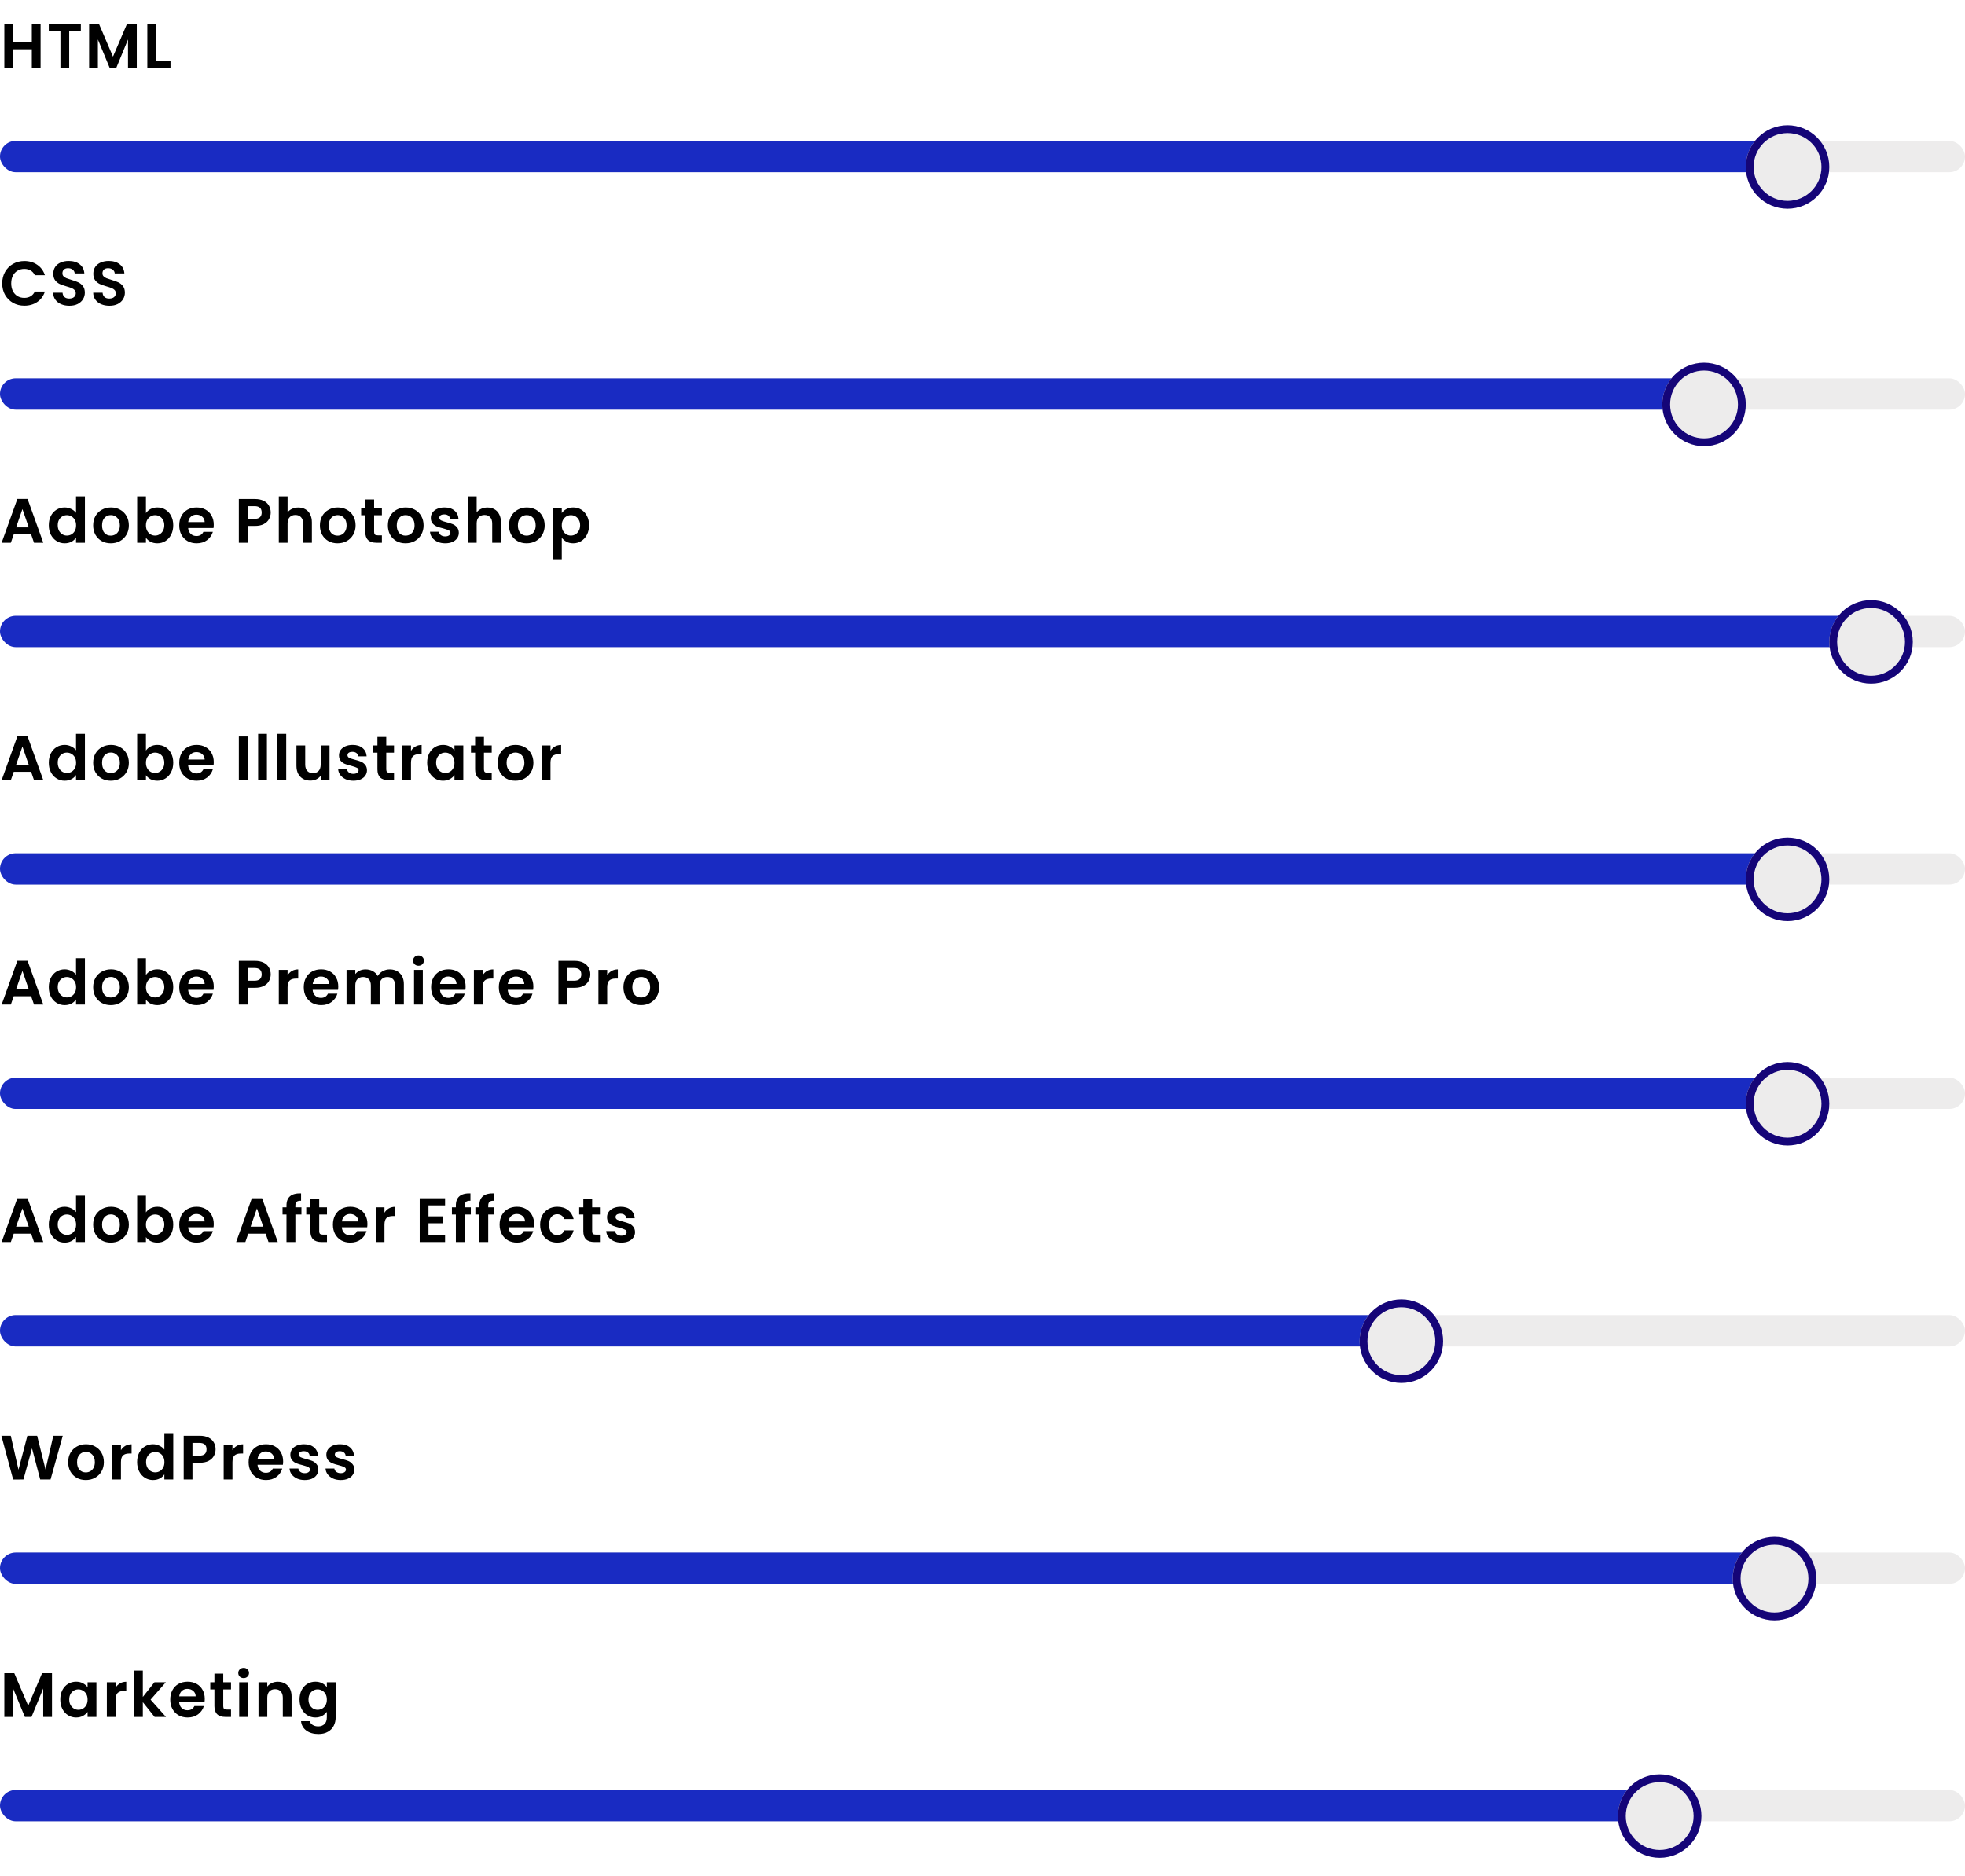 <svg width="753" height="719" viewBox="0 0 753 719" fill="none" xmlns="http://www.w3.org/2000/svg">
<path d="M15.552 9.248V26H12.192V18.872H5.016V26H1.656V9.248H5.016V16.136H12.192V9.248H15.552ZM30.979 9.248V11.96H26.515V26H23.155V11.96H18.691V9.248H30.979ZM52.415 9.248V26H49.055V15.104L44.567 26H42.023L37.511 15.104V26H34.151V9.248H37.967L43.295 21.704L48.623 9.248H52.415ZM59.817 23.336H65.337V26H56.457V9.248H59.817V23.336Z" fill="black"/>
<rect y="54" width="753" height="12" rx="6" fill="#EDECEC"/>
<rect y="54" width="687" height="12" rx="6" fill="#192BC2"/>
<g filter="url(#filter0_d_125_123)">
<circle cx="685" cy="60" r="16" fill="#EDECEC"/>
<circle cx="685" cy="60" r="14.5" stroke="#150578" stroke-width="3"/>
</g>
<path d="M0.84 108.6C0.84 106.952 1.208 105.48 1.944 104.184C2.696 102.872 3.712 101.856 4.992 101.136C6.288 100.4 7.736 100.032 9.336 100.032C11.208 100.032 12.848 100.512 14.256 101.472C15.664 102.432 16.648 103.76 17.208 105.456H13.344C12.96 104.656 12.416 104.056 11.712 103.656C11.024 103.256 10.224 103.056 9.312 103.056C8.336 103.056 7.464 103.288 6.696 103.752C5.944 104.2 5.352 104.84 4.92 105.672C4.504 106.504 4.296 107.48 4.296 108.6C4.296 109.704 4.504 110.68 4.92 111.528C5.352 112.36 5.944 113.008 6.696 113.472C7.464 113.92 8.336 114.144 9.312 114.144C10.224 114.144 11.024 113.944 11.712 113.544C12.416 113.128 12.96 112.52 13.344 111.72H17.208C16.648 113.432 15.664 114.768 14.256 115.728C12.864 116.672 11.224 117.144 9.336 117.144C7.736 117.144 6.288 116.784 4.992 116.064C3.712 115.328 2.696 114.312 1.944 113.016C1.208 111.72 0.84 110.248 0.84 108.6ZM26.582 117.168C25.414 117.168 24.358 116.968 23.414 116.568C22.486 116.168 21.75 115.592 21.206 114.84C20.662 114.088 20.382 113.2 20.366 112.176H23.966C24.014 112.864 24.254 113.408 24.686 113.808C25.134 114.208 25.742 114.408 26.51 114.408C27.294 114.408 27.91 114.224 28.358 113.856C28.806 113.472 29.03 112.976 29.03 112.368C29.03 111.872 28.878 111.464 28.574 111.144C28.27 110.824 27.886 110.576 27.422 110.4C26.974 110.208 26.35 110 25.55 109.776C24.462 109.456 23.574 109.144 22.886 108.84C22.214 108.52 21.63 108.048 21.134 107.424C20.654 106.784 20.414 105.936 20.414 104.88C20.414 103.888 20.662 103.024 21.158 102.288C21.654 101.552 22.35 100.992 23.246 100.608C24.142 100.208 25.166 100.008 26.318 100.008C28.046 100.008 29.446 100.432 30.518 101.28C31.606 102.112 32.206 103.28 32.318 104.784H28.622C28.59 104.208 28.342 103.736 27.878 103.368C27.43 102.984 26.83 102.792 26.078 102.792C25.422 102.792 24.894 102.96 24.494 103.296C24.11 103.632 23.918 104.12 23.918 104.76C23.918 105.208 24.062 105.584 24.35 105.888C24.654 106.176 25.022 106.416 25.454 106.608C25.902 106.784 26.526 106.992 27.326 107.232C28.414 107.552 29.302 107.872 29.99 108.192C30.678 108.512 31.27 108.992 31.766 109.632C32.262 110.272 32.51 111.112 32.51 112.152C32.51 113.048 32.278 113.88 31.814 114.648C31.35 115.416 30.67 116.032 29.774 116.496C28.878 116.944 27.814 117.168 26.582 117.168ZM41.927 117.168C40.759 117.168 39.703 116.968 38.759 116.568C37.831 116.168 37.095 115.592 36.551 114.84C36.007 114.088 35.727 113.2 35.711 112.176H39.311C39.359 112.864 39.599 113.408 40.031 113.808C40.479 114.208 41.087 114.408 41.855 114.408C42.639 114.408 43.255 114.224 43.703 113.856C44.151 113.472 44.375 112.976 44.375 112.368C44.375 111.872 44.223 111.464 43.919 111.144C43.615 110.824 43.231 110.576 42.767 110.4C42.319 110.208 41.695 110 40.895 109.776C39.807 109.456 38.919 109.144 38.231 108.84C37.559 108.52 36.975 108.048 36.479 107.424C35.999 106.784 35.759 105.936 35.759 104.88C35.759 103.888 36.007 103.024 36.503 102.288C36.999 101.552 37.695 100.992 38.591 100.608C39.487 100.208 40.511 100.008 41.663 100.008C43.391 100.008 44.791 100.432 45.863 101.28C46.951 102.112 47.551 103.28 47.663 104.784H43.967C43.935 104.208 43.687 103.736 43.223 103.368C42.775 102.984 42.175 102.792 41.423 102.792C40.767 102.792 40.239 102.96 39.839 103.296C39.455 103.632 39.263 104.12 39.263 104.76C39.263 105.208 39.407 105.584 39.695 105.888C39.999 106.176 40.367 106.416 40.799 106.608C41.247 106.784 41.871 106.992 42.671 107.232C43.759 107.552 44.647 107.872 45.335 108.192C46.023 108.512 46.615 108.992 47.111 109.632C47.607 110.272 47.855 111.112 47.855 112.152C47.855 113.048 47.623 113.88 47.159 114.648C46.695 115.416 46.015 116.032 45.119 116.496C44.223 116.944 43.159 117.168 41.927 117.168Z" fill="black"/>
<rect y="145" width="753" height="12" rx="6" fill="#EDECEC"/>
<rect y="145" width="657" height="12" rx="6" fill="#192BC2"/>
<g filter="url(#filter1_d_125_123)">
<circle cx="653" cy="151" r="16" fill="#EDECEC"/>
<circle cx="653" cy="151" r="14.5" stroke="#150578" stroke-width="3"/>
</g>
<path d="M11.928 204.808H5.256L4.152 208H0.624L6.648 191.224H10.56L16.584 208H13.032L11.928 204.808ZM11.016 202.12L8.592 195.112L6.168 202.12H11.016ZM18.692 201.304C18.692 199.96 18.956 198.768 19.484 197.728C20.028 196.688 20.764 195.888 21.692 195.328C22.62 194.768 23.652 194.488 24.788 194.488C25.652 194.488 26.476 194.68 27.26 195.064C28.044 195.432 28.668 195.928 29.132 196.552V190.24H32.54V208H29.132V206.032C28.716 206.688 28.132 207.216 27.38 207.616C26.628 208.016 25.756 208.216 24.764 208.216C23.644 208.216 22.62 207.928 21.692 207.352C20.764 206.776 20.028 205.968 19.484 204.928C18.956 203.872 18.692 202.664 18.692 201.304ZM29.156 201.352C29.156 200.536 28.996 199.84 28.676 199.264C28.356 198.672 27.924 198.224 27.38 197.92C26.836 197.6 26.252 197.44 25.628 197.44C25.004 197.44 24.428 197.592 23.9 197.896C23.372 198.2 22.94 198.648 22.604 199.24C22.284 199.816 22.124 200.504 22.124 201.304C22.124 202.104 22.284 202.808 22.604 203.416C22.94 204.008 23.372 204.464 23.9 204.784C24.444 205.104 25.02 205.264 25.628 205.264C26.252 205.264 26.836 205.112 27.38 204.808C27.924 204.488 28.356 204.04 28.676 203.464C28.996 202.872 29.156 202.168 29.156 201.352ZM42.445 208.216C41.165 208.216 40.013 207.936 38.989 207.376C37.965 206.8 37.157 205.992 36.565 204.952C35.989 203.912 35.701 202.712 35.701 201.352C35.701 199.992 35.997 198.792 36.589 197.752C37.197 196.712 38.021 195.912 39.061 195.352C40.101 194.776 41.261 194.488 42.541 194.488C43.821 194.488 44.981 194.776 46.021 195.352C47.061 195.912 47.877 196.712 48.469 197.752C49.077 198.792 49.381 199.992 49.381 201.352C49.381 202.712 49.069 203.912 48.445 204.952C47.837 205.992 47.005 206.8 45.949 207.376C44.909 207.936 43.741 208.216 42.445 208.216ZM42.445 205.288C43.053 205.288 43.621 205.144 44.149 204.856C44.693 204.552 45.125 204.104 45.445 203.512C45.765 202.92 45.925 202.2 45.925 201.352C45.925 200.088 45.589 199.12 44.917 198.448C44.261 197.76 43.453 197.416 42.493 197.416C41.533 197.416 40.725 197.76 40.069 198.448C39.429 199.12 39.109 200.088 39.109 201.352C39.109 202.616 39.421 203.592 40.045 204.28C40.685 204.952 41.485 205.288 42.445 205.288ZM55.926 196.648C56.358 196.008 56.95 195.488 57.702 195.088C58.47 194.688 59.342 194.488 60.318 194.488C61.454 194.488 62.478 194.768 63.39 195.328C64.318 195.888 65.046 196.688 65.574 197.728C66.118 198.752 66.39 199.944 66.39 201.304C66.39 202.664 66.118 203.872 65.574 204.928C65.046 205.968 64.318 206.776 63.39 207.352C62.478 207.928 61.454 208.216 60.318 208.216C59.326 208.216 58.454 208.024 57.702 207.64C56.966 207.24 56.374 206.728 55.926 206.104V208H52.566V190.24H55.926V196.648ZM62.958 201.304C62.958 200.504 62.79 199.816 62.454 199.24C62.134 198.648 61.702 198.2 61.158 197.896C60.63 197.592 60.054 197.44 59.43 197.44C58.822 197.44 58.246 197.6 57.702 197.92C57.174 198.224 56.742 198.672 56.406 199.264C56.086 199.856 55.926 200.552 55.926 201.352C55.926 202.152 56.086 202.848 56.406 203.44C56.742 204.032 57.174 204.488 57.702 204.808C58.246 205.112 58.822 205.264 59.43 205.264C60.054 205.264 60.63 205.104 61.158 204.784C61.702 204.464 62.134 204.008 62.454 203.416C62.79 202.824 62.958 202.12 62.958 201.304ZM81.912 201.064C81.912 201.544 81.88 201.976 81.816 202.36H72.096C72.176 203.32 72.512 204.072 73.104 204.616C73.696 205.16 74.424 205.432 75.288 205.432C76.536 205.432 77.424 204.896 77.952 203.824H81.576C81.192 205.104 80.456 206.16 79.368 206.992C78.28 207.808 76.944 208.216 75.36 208.216C74.08 208.216 72.928 207.936 71.904 207.376C70.896 206.8 70.104 205.992 69.528 204.952C68.968 203.912 68.688 202.712 68.688 201.352C68.688 199.976 68.968 198.768 69.528 197.728C70.088 196.688 70.872 195.888 71.88 195.328C72.888 194.768 74.048 194.488 75.36 194.488C76.624 194.488 77.752 194.76 78.744 195.304C79.752 195.848 80.528 196.624 81.072 197.632C81.632 198.624 81.912 199.768 81.912 201.064ZM78.432 200.104C78.416 199.24 78.104 198.552 77.496 198.04C76.888 197.512 76.144 197.248 75.264 197.248C74.432 197.248 73.728 197.504 73.152 198.016C72.592 198.512 72.248 199.208 72.12 200.104H78.432ZM103.739 196.432C103.739 197.328 103.523 198.168 103.091 198.952C102.675 199.736 102.011 200.368 101.099 200.848C100.203 201.328 99.067 201.568 97.691 201.568H94.883V208H91.523V191.248H97.691C98.987 191.248 100.091 191.472 101.003 191.92C101.915 192.368 102.595 192.984 103.043 193.768C103.507 194.552 103.739 195.44 103.739 196.432ZM97.547 198.856C98.475 198.856 99.163 198.648 99.611 198.232C100.059 197.8 100.283 197.2 100.283 196.432C100.283 194.8 99.371 193.984 97.547 193.984H94.883V198.856H97.547ZM114.332 194.512C115.34 194.512 116.236 194.736 117.02 195.184C117.804 195.616 118.412 196.264 118.844 197.128C119.292 197.976 119.516 199 119.516 200.2V208H116.156V200.656C116.156 199.6 115.892 198.792 115.364 198.232C114.836 197.656 114.116 197.368 113.204 197.368C112.276 197.368 111.54 197.656 110.996 198.232C110.468 198.792 110.204 199.6 110.204 200.656V208H106.844V190.24H110.204V196.36C110.636 195.784 111.212 195.336 111.932 195.016C112.652 194.68 113.452 194.512 114.332 194.512ZM129.336 208.216C128.056 208.216 126.904 207.936 125.88 207.376C124.856 206.8 124.048 205.992 123.456 204.952C122.88 203.912 122.592 202.712 122.592 201.352C122.592 199.992 122.888 198.792 123.48 197.752C124.088 196.712 124.912 195.912 125.952 195.352C126.992 194.776 128.152 194.488 129.432 194.488C130.712 194.488 131.872 194.776 132.912 195.352C133.952 195.912 134.768 196.712 135.36 197.752C135.968 198.792 136.272 199.992 136.272 201.352C136.272 202.712 135.96 203.912 135.336 204.952C134.728 205.992 133.896 206.8 132.84 207.376C131.8 207.936 130.632 208.216 129.336 208.216ZM129.336 205.288C129.944 205.288 130.512 205.144 131.04 204.856C131.584 204.552 132.016 204.104 132.336 203.512C132.656 202.92 132.816 202.2 132.816 201.352C132.816 200.088 132.48 199.12 131.808 198.448C131.152 197.76 130.344 197.416 129.384 197.416C128.424 197.416 127.616 197.76 126.96 198.448C126.32 199.12 126 200.088 126 201.352C126 202.616 126.312 203.592 126.936 204.28C127.576 204.952 128.376 205.288 129.336 205.288ZM143.368 197.464V203.896C143.368 204.344 143.472 204.672 143.68 204.88C143.904 205.072 144.272 205.168 144.784 205.168H146.344V208H144.232C141.4 208 139.984 206.624 139.984 203.872V197.464H138.4V194.704H139.984V191.416H143.368V194.704H146.344V197.464H143.368ZM155.385 208.216C154.105 208.216 152.953 207.936 151.929 207.376C150.905 206.8 150.097 205.992 149.505 204.952C148.929 203.912 148.641 202.712 148.641 201.352C148.641 199.992 148.937 198.792 149.529 197.752C150.137 196.712 150.961 195.912 152.001 195.352C153.041 194.776 154.201 194.488 155.481 194.488C156.761 194.488 157.921 194.776 158.961 195.352C160.001 195.912 160.817 196.712 161.409 197.752C162.017 198.792 162.321 199.992 162.321 201.352C162.321 202.712 162.009 203.912 161.385 204.952C160.777 205.992 159.945 206.8 158.889 207.376C157.849 207.936 156.681 208.216 155.385 208.216ZM155.385 205.288C155.993 205.288 156.561 205.144 157.089 204.856C157.633 204.552 158.065 204.104 158.385 203.512C158.705 202.92 158.865 202.2 158.865 201.352C158.865 200.088 158.529 199.12 157.857 198.448C157.201 197.76 156.393 197.416 155.433 197.416C154.473 197.416 153.665 197.76 153.009 198.448C152.369 199.12 152.049 200.088 152.049 201.352C152.049 202.616 152.361 203.592 152.985 204.28C153.625 204.952 154.425 205.288 155.385 205.288ZM170.594 208.216C169.506 208.216 168.53 208.024 167.666 207.64C166.802 207.24 166.114 206.704 165.602 206.032C165.106 205.36 164.834 204.616 164.786 203.8H168.17C168.234 204.312 168.482 204.736 168.914 205.072C169.362 205.408 169.914 205.576 170.57 205.576C171.21 205.576 171.706 205.448 172.058 205.192C172.426 204.936 172.61 204.608 172.61 204.208C172.61 203.776 172.386 203.456 171.938 203.248C171.506 203.024 170.81 202.784 169.85 202.528C168.858 202.288 168.042 202.04 167.402 201.784C166.778 201.528 166.234 201.136 165.77 200.608C165.322 200.08 165.098 199.368 165.098 198.472C165.098 197.736 165.306 197.064 165.722 196.456C166.154 195.848 166.762 195.368 167.546 195.016C168.346 194.664 169.282 194.488 170.354 194.488C171.938 194.488 173.202 194.888 174.146 195.688C175.09 196.472 175.61 197.536 175.706 198.88H172.49C172.442 198.352 172.218 197.936 171.818 197.632C171.434 197.312 170.914 197.152 170.258 197.152C169.65 197.152 169.178 197.264 168.842 197.488C168.522 197.712 168.362 198.024 168.362 198.424C168.362 198.872 168.586 199.216 169.034 199.456C169.482 199.68 170.178 199.912 171.122 200.152C172.082 200.392 172.874 200.64 173.498 200.896C174.122 201.152 174.658 201.552 175.106 202.096C175.57 202.624 175.81 203.328 175.826 204.208C175.826 204.976 175.61 205.664 175.178 206.272C174.762 206.88 174.154 207.36 173.354 207.712C172.57 208.048 171.65 208.216 170.594 208.216ZM186.792 194.512C187.8 194.512 188.696 194.736 189.48 195.184C190.264 195.616 190.872 196.264 191.304 197.128C191.752 197.976 191.976 199 191.976 200.2V208H188.616V200.656C188.616 199.6 188.352 198.792 187.824 198.232C187.296 197.656 186.576 197.368 185.664 197.368C184.736 197.368 184 197.656 183.456 198.232C182.928 198.792 182.664 199.6 182.664 200.656V208H179.304V190.24H182.664V196.36C183.096 195.784 183.672 195.336 184.392 195.016C185.112 194.68 185.912 194.512 186.792 194.512ZM201.795 208.216C200.515 208.216 199.363 207.936 198.339 207.376C197.315 206.8 196.507 205.992 195.915 204.952C195.339 203.912 195.051 202.712 195.051 201.352C195.051 199.992 195.347 198.792 195.939 197.752C196.547 196.712 197.371 195.912 198.411 195.352C199.451 194.776 200.611 194.488 201.891 194.488C203.171 194.488 204.331 194.776 205.371 195.352C206.411 195.912 207.227 196.712 207.819 197.752C208.427 198.792 208.731 199.992 208.731 201.352C208.731 202.712 208.419 203.912 207.795 204.952C207.187 205.992 206.355 206.8 205.299 207.376C204.259 207.936 203.091 208.216 201.795 208.216ZM201.795 205.288C202.403 205.288 202.971 205.144 203.499 204.856C204.043 204.552 204.475 204.104 204.795 203.512C205.115 202.92 205.275 202.2 205.275 201.352C205.275 200.088 204.939 199.12 204.267 198.448C203.611 197.76 202.803 197.416 201.843 197.416C200.883 197.416 200.075 197.76 199.419 198.448C198.779 199.12 198.459 200.088 198.459 201.352C198.459 202.616 198.771 203.592 199.395 204.28C200.035 204.952 200.835 205.288 201.795 205.288ZM215.276 196.624C215.708 196.016 216.3 195.512 217.052 195.112C217.82 194.696 218.692 194.488 219.668 194.488C220.804 194.488 221.828 194.768 222.74 195.328C223.668 195.888 224.396 196.688 224.924 197.728C225.468 198.752 225.74 199.944 225.74 201.304C225.74 202.664 225.468 203.872 224.924 204.928C224.396 205.968 223.668 206.776 222.74 207.352C221.828 207.928 220.804 208.216 219.668 208.216C218.692 208.216 217.828 208.016 217.076 207.616C216.34 207.216 215.74 206.712 215.276 206.104V214.336H211.916V194.704H215.276V196.624ZM222.308 201.304C222.308 200.504 222.14 199.816 221.804 199.24C221.484 198.648 221.052 198.2 220.508 197.896C219.98 197.592 219.404 197.44 218.78 197.44C218.172 197.44 217.596 197.6 217.052 197.92C216.524 198.224 216.092 198.672 215.756 199.264C215.436 199.856 215.276 200.552 215.276 201.352C215.276 202.152 215.436 202.848 215.756 203.44C216.092 204.032 216.524 204.488 217.052 204.808C217.596 205.112 218.172 205.264 218.78 205.264C219.404 205.264 219.98 205.104 220.508 204.784C221.052 204.464 221.484 204.008 221.804 203.416C222.14 202.824 222.308 202.12 222.308 201.304Z" fill="black"/>
<rect y="236" width="753" height="12" rx="6" fill="#EDECEC"/>
<rect y="236" width="721" height="12" rx="6" fill="#192BC2"/>
<g filter="url(#filter2_d_125_123)">
<circle cx="717" cy="242" r="16" fill="#EDECEC"/>
<circle cx="717" cy="242" r="14.5" stroke="#150578" stroke-width="3"/>
</g>
<path d="M11.928 295.808H5.256L4.152 299H0.624L6.648 282.224H10.56L16.584 299H13.032L11.928 295.808ZM11.016 293.12L8.592 286.112L6.168 293.12H11.016ZM18.692 292.304C18.692 290.96 18.956 289.768 19.484 288.728C20.028 287.688 20.764 286.888 21.692 286.328C22.62 285.768 23.652 285.488 24.788 285.488C25.652 285.488 26.476 285.68 27.26 286.064C28.044 286.432 28.668 286.928 29.132 287.552V281.24H32.54V299H29.132V297.032C28.716 297.688 28.132 298.216 27.38 298.616C26.628 299.016 25.756 299.216 24.764 299.216C23.644 299.216 22.62 298.928 21.692 298.352C20.764 297.776 20.028 296.968 19.484 295.928C18.956 294.872 18.692 293.664 18.692 292.304ZM29.156 292.352C29.156 291.536 28.996 290.84 28.676 290.264C28.356 289.672 27.924 289.224 27.38 288.92C26.836 288.6 26.252 288.44 25.628 288.44C25.004 288.44 24.428 288.592 23.9 288.896C23.372 289.2 22.94 289.648 22.604 290.24C22.284 290.816 22.124 291.504 22.124 292.304C22.124 293.104 22.284 293.808 22.604 294.416C22.94 295.008 23.372 295.464 23.9 295.784C24.444 296.104 25.02 296.264 25.628 296.264C26.252 296.264 26.836 296.112 27.38 295.808C27.924 295.488 28.356 295.04 28.676 294.464C28.996 293.872 29.156 293.168 29.156 292.352ZM42.445 299.216C41.165 299.216 40.013 298.936 38.989 298.376C37.965 297.8 37.157 296.992 36.565 295.952C35.989 294.912 35.701 293.712 35.701 292.352C35.701 290.992 35.997 289.792 36.589 288.752C37.197 287.712 38.021 286.912 39.061 286.352C40.101 285.776 41.261 285.488 42.541 285.488C43.821 285.488 44.981 285.776 46.021 286.352C47.061 286.912 47.877 287.712 48.469 288.752C49.077 289.792 49.381 290.992 49.381 292.352C49.381 293.712 49.069 294.912 48.445 295.952C47.837 296.992 47.005 297.8 45.949 298.376C44.909 298.936 43.741 299.216 42.445 299.216ZM42.445 296.288C43.053 296.288 43.621 296.144 44.149 295.856C44.693 295.552 45.125 295.104 45.445 294.512C45.765 293.92 45.925 293.2 45.925 292.352C45.925 291.088 45.589 290.12 44.917 289.448C44.261 288.76 43.453 288.416 42.493 288.416C41.533 288.416 40.725 288.76 40.069 289.448C39.429 290.12 39.109 291.088 39.109 292.352C39.109 293.616 39.421 294.592 40.045 295.28C40.685 295.952 41.485 296.288 42.445 296.288ZM55.926 287.648C56.358 287.008 56.95 286.488 57.702 286.088C58.47 285.688 59.342 285.488 60.318 285.488C61.454 285.488 62.478 285.768 63.39 286.328C64.318 286.888 65.046 287.688 65.574 288.728C66.118 289.752 66.39 290.944 66.39 292.304C66.39 293.664 66.118 294.872 65.574 295.928C65.046 296.968 64.318 297.776 63.39 298.352C62.478 298.928 61.454 299.216 60.318 299.216C59.326 299.216 58.454 299.024 57.702 298.64C56.966 298.24 56.374 297.728 55.926 297.104V299H52.566V281.24H55.926V287.648ZM62.958 292.304C62.958 291.504 62.79 290.816 62.454 290.24C62.134 289.648 61.702 289.2 61.158 288.896C60.63 288.592 60.054 288.44 59.43 288.44C58.822 288.44 58.246 288.6 57.702 288.92C57.174 289.224 56.742 289.672 56.406 290.264C56.086 290.856 55.926 291.552 55.926 292.352C55.926 293.152 56.086 293.848 56.406 294.44C56.742 295.032 57.174 295.488 57.702 295.808C58.246 296.112 58.822 296.264 59.43 296.264C60.054 296.264 60.63 296.104 61.158 295.784C61.702 295.464 62.134 295.008 62.454 294.416C62.79 293.824 62.958 293.12 62.958 292.304ZM81.912 292.064C81.912 292.544 81.88 292.976 81.816 293.36H72.096C72.176 294.32 72.512 295.072 73.104 295.616C73.696 296.16 74.424 296.432 75.288 296.432C76.536 296.432 77.424 295.896 77.952 294.824H81.576C81.192 296.104 80.456 297.16 79.368 297.992C78.28 298.808 76.944 299.216 75.36 299.216C74.08 299.216 72.928 298.936 71.904 298.376C70.896 297.8 70.104 296.992 69.528 295.952C68.968 294.912 68.688 293.712 68.688 292.352C68.688 290.976 68.968 289.768 69.528 288.728C70.088 287.688 70.872 286.888 71.88 286.328C72.888 285.768 74.048 285.488 75.36 285.488C76.624 285.488 77.752 285.76 78.744 286.304C79.752 286.848 80.528 287.624 81.072 288.632C81.632 289.624 81.912 290.768 81.912 292.064ZM78.432 291.104C78.416 290.24 78.104 289.552 77.496 289.04C76.888 288.512 76.144 288.248 75.264 288.248C74.432 288.248 73.728 288.504 73.152 289.016C72.592 289.512 72.248 290.208 72.12 291.104H78.432ZM94.883 282.248V299H91.523V282.248H94.883ZM102.283 281.24V299H98.923V281.24H102.283ZM109.682 281.24V299H106.322V281.24H109.682ZM126.274 285.704V299H122.89V297.32C122.458 297.896 121.89 298.352 121.186 298.688C120.498 299.008 119.746 299.168 118.93 299.168C117.89 299.168 116.97 298.952 116.17 298.52C115.37 298.072 114.738 297.424 114.274 296.576C113.826 295.712 113.602 294.688 113.602 293.504V285.704H116.962V293.024C116.962 294.08 117.226 294.896 117.754 295.472C118.282 296.032 119.002 296.312 119.914 296.312C120.842 296.312 121.57 296.032 122.098 295.472C122.626 294.896 122.89 294.08 122.89 293.024V285.704H126.274ZM135.397 299.216C134.309 299.216 133.333 299.024 132.469 298.64C131.605 298.24 130.917 297.704 130.405 297.032C129.909 296.36 129.637 295.616 129.589 294.8H132.973C133.037 295.312 133.285 295.736 133.717 296.072C134.165 296.408 134.717 296.576 135.373 296.576C136.013 296.576 136.509 296.448 136.861 296.192C137.229 295.936 137.413 295.608 137.413 295.208C137.413 294.776 137.189 294.456 136.741 294.248C136.309 294.024 135.613 293.784 134.653 293.528C133.661 293.288 132.845 293.04 132.205 292.784C131.581 292.528 131.037 292.136 130.573 291.608C130.125 291.08 129.901 290.368 129.901 289.472C129.901 288.736 130.109 288.064 130.525 287.456C130.957 286.848 131.565 286.368 132.349 286.016C133.149 285.664 134.085 285.488 135.157 285.488C136.741 285.488 138.005 285.888 138.949 286.688C139.893 287.472 140.413 288.536 140.509 289.88H137.293C137.245 289.352 137.021 288.936 136.621 288.632C136.237 288.312 135.717 288.152 135.061 288.152C134.453 288.152 133.981 288.264 133.645 288.488C133.325 288.712 133.165 289.024 133.165 289.424C133.165 289.872 133.389 290.216 133.837 290.456C134.285 290.68 134.981 290.912 135.925 291.152C136.885 291.392 137.677 291.64 138.301 291.896C138.925 292.152 139.461 292.552 139.909 293.096C140.373 293.624 140.613 294.328 140.629 295.208C140.629 295.976 140.413 296.664 139.981 297.272C139.565 297.88 138.957 298.36 138.157 298.712C137.373 299.048 136.453 299.216 135.397 299.216ZM148.019 288.464V294.896C148.019 295.344 148.123 295.672 148.331 295.88C148.555 296.072 148.923 296.168 149.435 296.168H150.995V299H148.883C146.051 299 144.635 297.624 144.635 294.872V288.464H143.051V285.704H144.635V282.416H148.019V285.704H150.995V288.464H148.019ZM157.492 287.768C157.924 287.064 158.484 286.512 159.172 286.112C159.876 285.712 160.676 285.512 161.572 285.512V289.04H160.684C159.628 289.04 158.828 289.288 158.284 289.784C157.756 290.28 157.492 291.144 157.492 292.376V299H154.132V285.704H157.492V287.768ZM163.691 292.304C163.691 290.96 163.955 289.768 164.483 288.728C165.027 287.688 165.755 286.888 166.667 286.328C167.595 285.768 168.627 285.488 169.763 285.488C170.755 285.488 171.619 285.688 172.355 286.088C173.107 286.488 173.707 286.992 174.155 287.6V285.704H177.539V299H174.155V297.056C173.723 297.68 173.123 298.2 172.355 298.616C171.603 299.016 170.731 299.216 169.739 299.216C168.619 299.216 167.595 298.928 166.667 298.352C165.755 297.776 165.027 296.968 164.483 295.928C163.955 294.872 163.691 293.664 163.691 292.304ZM174.155 292.352C174.155 291.536 173.995 290.84 173.675 290.264C173.355 289.672 172.923 289.224 172.379 288.92C171.835 288.6 171.251 288.44 170.627 288.44C170.003 288.44 169.427 288.592 168.899 288.896C168.371 289.2 167.939 289.648 167.603 290.24C167.283 290.816 167.123 291.504 167.123 292.304C167.123 293.104 167.283 293.808 167.603 294.416C167.939 295.008 168.371 295.464 168.899 295.784C169.443 296.104 170.019 296.264 170.627 296.264C171.251 296.264 171.835 296.112 172.379 295.808C172.923 295.488 173.355 295.04 173.675 294.464C173.995 293.872 174.155 293.168 174.155 292.352ZM185.453 288.464V294.896C185.453 295.344 185.557 295.672 185.765 295.88C185.989 296.072 186.357 296.168 186.869 296.168H188.429V299H186.317C183.485 299 182.069 297.624 182.069 294.872V288.464H180.485V285.704H182.069V282.416H185.453V285.704H188.429V288.464H185.453ZM197.469 299.216C196.189 299.216 195.037 298.936 194.013 298.376C192.989 297.8 192.181 296.992 191.589 295.952C191.013 294.912 190.725 293.712 190.725 292.352C190.725 290.992 191.021 289.792 191.613 288.752C192.221 287.712 193.045 286.912 194.085 286.352C195.125 285.776 196.285 285.488 197.565 285.488C198.845 285.488 200.005 285.776 201.045 286.352C202.085 286.912 202.901 287.712 203.493 288.752C204.101 289.792 204.405 290.992 204.405 292.352C204.405 293.712 204.093 294.912 203.469 295.952C202.861 296.992 202.029 297.8 200.973 298.376C199.933 298.936 198.765 299.216 197.469 299.216ZM197.469 296.288C198.077 296.288 198.645 296.144 199.173 295.856C199.717 295.552 200.149 295.104 200.469 294.512C200.789 293.92 200.949 293.2 200.949 292.352C200.949 291.088 200.613 290.12 199.941 289.448C199.285 288.76 198.477 288.416 197.517 288.416C196.557 288.416 195.749 288.76 195.093 289.448C194.453 290.12 194.133 291.088 194.133 292.352C194.133 293.616 194.445 294.592 195.069 295.28C195.709 295.952 196.509 296.288 197.469 296.288ZM210.95 287.768C211.382 287.064 211.942 286.512 212.63 286.112C213.334 285.712 214.134 285.512 215.03 285.512V289.04H214.142C213.086 289.04 212.286 289.288 211.742 289.784C211.214 290.28 210.95 291.144 210.95 292.376V299H207.59V285.704H210.95V287.768Z" fill="black"/>
<rect y="327" width="753" height="12" rx="6" fill="#EDECEC"/>
<rect y="327" width="687" height="12" rx="6" fill="#192BC2"/>
<g filter="url(#filter3_d_125_123)">
<circle cx="685" cy="333" r="16" fill="#EDECEC"/>
<circle cx="685" cy="333" r="14.5" stroke="#150578" stroke-width="3"/>
</g>
<path d="M11.928 381.808H5.256L4.152 385H0.624L6.648 368.224H10.56L16.584 385H13.032L11.928 381.808ZM11.016 379.12L8.592 372.112L6.168 379.12H11.016ZM18.692 378.304C18.692 376.96 18.956 375.768 19.484 374.728C20.028 373.688 20.764 372.888 21.692 372.328C22.62 371.768 23.652 371.488 24.788 371.488C25.652 371.488 26.476 371.68 27.26 372.064C28.044 372.432 28.668 372.928 29.132 373.552V367.24H32.54V385H29.132V383.032C28.716 383.688 28.132 384.216 27.38 384.616C26.628 385.016 25.756 385.216 24.764 385.216C23.644 385.216 22.62 384.928 21.692 384.352C20.764 383.776 20.028 382.968 19.484 381.928C18.956 380.872 18.692 379.664 18.692 378.304ZM29.156 378.352C29.156 377.536 28.996 376.84 28.676 376.264C28.356 375.672 27.924 375.224 27.38 374.92C26.836 374.6 26.252 374.44 25.628 374.44C25.004 374.44 24.428 374.592 23.9 374.896C23.372 375.2 22.94 375.648 22.604 376.24C22.284 376.816 22.124 377.504 22.124 378.304C22.124 379.104 22.284 379.808 22.604 380.416C22.94 381.008 23.372 381.464 23.9 381.784C24.444 382.104 25.02 382.264 25.628 382.264C26.252 382.264 26.836 382.112 27.38 381.808C27.924 381.488 28.356 381.04 28.676 380.464C28.996 379.872 29.156 379.168 29.156 378.352ZM42.445 385.216C41.165 385.216 40.013 384.936 38.989 384.376C37.965 383.8 37.157 382.992 36.565 381.952C35.989 380.912 35.701 379.712 35.701 378.352C35.701 376.992 35.997 375.792 36.589 374.752C37.197 373.712 38.021 372.912 39.061 372.352C40.101 371.776 41.261 371.488 42.541 371.488C43.821 371.488 44.981 371.776 46.021 372.352C47.061 372.912 47.877 373.712 48.469 374.752C49.077 375.792 49.381 376.992 49.381 378.352C49.381 379.712 49.069 380.912 48.445 381.952C47.837 382.992 47.005 383.8 45.949 384.376C44.909 384.936 43.741 385.216 42.445 385.216ZM42.445 382.288C43.053 382.288 43.621 382.144 44.149 381.856C44.693 381.552 45.125 381.104 45.445 380.512C45.765 379.92 45.925 379.2 45.925 378.352C45.925 377.088 45.589 376.12 44.917 375.448C44.261 374.76 43.453 374.416 42.493 374.416C41.533 374.416 40.725 374.76 40.069 375.448C39.429 376.12 39.109 377.088 39.109 378.352C39.109 379.616 39.421 380.592 40.045 381.28C40.685 381.952 41.485 382.288 42.445 382.288ZM55.926 373.648C56.358 373.008 56.95 372.488 57.702 372.088C58.47 371.688 59.342 371.488 60.318 371.488C61.454 371.488 62.478 371.768 63.39 372.328C64.318 372.888 65.046 373.688 65.574 374.728C66.118 375.752 66.39 376.944 66.39 378.304C66.39 379.664 66.118 380.872 65.574 381.928C65.046 382.968 64.318 383.776 63.39 384.352C62.478 384.928 61.454 385.216 60.318 385.216C59.326 385.216 58.454 385.024 57.702 384.64C56.966 384.24 56.374 383.728 55.926 383.104V385H52.566V367.24H55.926V373.648ZM62.958 378.304C62.958 377.504 62.79 376.816 62.454 376.24C62.134 375.648 61.702 375.2 61.158 374.896C60.63 374.592 60.054 374.44 59.43 374.44C58.822 374.44 58.246 374.6 57.702 374.92C57.174 375.224 56.742 375.672 56.406 376.264C56.086 376.856 55.926 377.552 55.926 378.352C55.926 379.152 56.086 379.848 56.406 380.44C56.742 381.032 57.174 381.488 57.702 381.808C58.246 382.112 58.822 382.264 59.43 382.264C60.054 382.264 60.63 382.104 61.158 381.784C61.702 381.464 62.134 381.008 62.454 380.416C62.79 379.824 62.958 379.12 62.958 378.304ZM81.912 378.064C81.912 378.544 81.88 378.976 81.816 379.36H72.096C72.176 380.32 72.512 381.072 73.104 381.616C73.696 382.16 74.424 382.432 75.288 382.432C76.536 382.432 77.424 381.896 77.952 380.824H81.576C81.192 382.104 80.456 383.16 79.368 383.992C78.28 384.808 76.944 385.216 75.36 385.216C74.08 385.216 72.928 384.936 71.904 384.376C70.896 383.8 70.104 382.992 69.528 381.952C68.968 380.912 68.688 379.712 68.688 378.352C68.688 376.976 68.968 375.768 69.528 374.728C70.088 373.688 70.872 372.888 71.88 372.328C72.888 371.768 74.048 371.488 75.36 371.488C76.624 371.488 77.752 371.76 78.744 372.304C79.752 372.848 80.528 373.624 81.072 374.632C81.632 375.624 81.912 376.768 81.912 378.064ZM78.432 377.104C78.416 376.24 78.104 375.552 77.496 375.04C76.888 374.512 76.144 374.248 75.264 374.248C74.432 374.248 73.728 374.504 73.152 375.016C72.592 375.512 72.248 376.208 72.12 377.104H78.432ZM103.739 373.432C103.739 374.328 103.523 375.168 103.091 375.952C102.675 376.736 102.011 377.368 101.099 377.848C100.203 378.328 99.067 378.568 97.691 378.568H94.883V385H91.523V368.248H97.691C98.987 368.248 100.091 368.472 101.003 368.92C101.915 369.368 102.595 369.984 103.043 370.768C103.507 371.552 103.739 372.44 103.739 373.432ZM97.547 375.856C98.475 375.856 99.163 375.648 99.611 375.232C100.059 374.8 100.283 374.2 100.283 373.432C100.283 371.8 99.371 370.984 97.547 370.984H94.883V375.856H97.547ZM110.204 373.768C110.636 373.064 111.196 372.512 111.884 372.112C112.588 371.712 113.388 371.512 114.284 371.512V375.04H113.396C112.34 375.04 111.54 375.288 110.996 375.784C110.468 376.28 110.204 377.144 110.204 378.376V385H106.844V371.704H110.204V373.768ZM129.628 378.064C129.628 378.544 129.596 378.976 129.532 379.36H119.812C119.892 380.32 120.228 381.072 120.82 381.616C121.412 382.16 122.14 382.432 123.004 382.432C124.252 382.432 125.14 381.896 125.668 380.824H129.292C128.908 382.104 128.172 383.16 127.084 383.992C125.996 384.808 124.66 385.216 123.076 385.216C121.796 385.216 120.644 384.936 119.62 384.376C118.612 383.8 117.82 382.992 117.244 381.952C116.684 380.912 116.404 379.712 116.404 378.352C116.404 376.976 116.684 375.768 117.244 374.728C117.804 373.688 118.588 372.888 119.596 372.328C120.604 371.768 121.764 371.488 123.076 371.488C124.34 371.488 125.468 371.76 126.46 372.304C127.468 372.848 128.244 373.624 128.788 374.632C129.348 375.624 129.628 376.768 129.628 378.064ZM126.148 377.104C126.132 376.24 125.82 375.552 125.212 375.04C124.604 374.512 123.86 374.248 122.98 374.248C122.148 374.248 121.444 374.504 120.868 375.016C120.308 375.512 119.964 376.208 119.836 377.104H126.148ZM149.312 371.512C150.944 371.512 152.256 372.016 153.248 373.024C154.256 374.016 154.76 375.408 154.76 377.2V385H151.4V377.656C151.4 376.616 151.136 375.824 150.608 375.28C150.08 374.72 149.36 374.44 148.448 374.44C147.536 374.44 146.808 374.72 146.264 375.28C145.736 375.824 145.472 376.616 145.472 377.656V385H142.112V377.656C142.112 376.616 141.848 375.824 141.32 375.28C140.792 374.72 140.072 374.44 139.16 374.44C138.232 374.44 137.496 374.72 136.952 375.28C136.424 375.824 136.16 376.616 136.16 377.656V385H132.8V371.704H136.16V373.312C136.592 372.752 137.144 372.312 137.816 371.992C138.504 371.672 139.256 371.512 140.072 371.512C141.112 371.512 142.04 371.736 142.856 372.184C143.672 372.616 144.304 373.24 144.752 374.056C145.184 373.288 145.808 372.672 146.624 372.208C147.456 371.744 148.352 371.512 149.312 371.512ZM160.372 370.12C159.78 370.12 159.284 369.936 158.884 369.568C158.5 369.184 158.308 368.712 158.308 368.152C158.308 367.592 158.5 367.128 158.884 366.76C159.284 366.376 159.78 366.184 160.372 366.184C160.964 366.184 161.452 366.376 161.836 366.76C162.236 367.128 162.436 367.592 162.436 368.152C162.436 368.712 162.236 369.184 161.836 369.568C161.452 369.936 160.964 370.12 160.372 370.12ZM162.028 371.704V385H158.668V371.704H162.028ZM178.428 378.064C178.428 378.544 178.396 378.976 178.332 379.36H168.612C168.692 380.32 169.028 381.072 169.62 381.616C170.212 382.16 170.94 382.432 171.804 382.432C173.052 382.432 173.94 381.896 174.468 380.824H178.092C177.708 382.104 176.972 383.16 175.884 383.992C174.796 384.808 173.46 385.216 171.876 385.216C170.596 385.216 169.444 384.936 168.42 384.376C167.412 383.8 166.62 382.992 166.044 381.952C165.484 380.912 165.204 379.712 165.204 378.352C165.204 376.976 165.484 375.768 166.044 374.728C166.604 373.688 167.388 372.888 168.396 372.328C169.404 371.768 170.564 371.488 171.876 371.488C173.14 371.488 174.268 371.76 175.26 372.304C176.268 372.848 177.044 373.624 177.588 374.632C178.148 375.624 178.428 376.768 178.428 378.064ZM174.948 377.104C174.932 376.24 174.62 375.552 174.012 375.04C173.404 374.512 172.66 374.248 171.78 374.248C170.948 374.248 170.244 374.504 169.668 375.016C169.108 375.512 168.764 376.208 168.636 377.104H174.948ZM184.961 373.768C185.393 373.064 185.953 372.512 186.641 372.112C187.345 371.712 188.145 371.512 189.041 371.512V375.04H188.153C187.097 375.04 186.297 375.288 185.753 375.784C185.225 376.28 184.961 377.144 184.961 378.376V385H181.601V371.704H184.961V373.768ZM204.384 378.064C204.384 378.544 204.352 378.976 204.288 379.36H194.568C194.648 380.32 194.984 381.072 195.576 381.616C196.168 382.16 196.896 382.432 197.76 382.432C199.008 382.432 199.896 381.896 200.424 380.824H204.048C203.664 382.104 202.928 383.16 201.84 383.992C200.752 384.808 199.416 385.216 197.832 385.216C196.552 385.216 195.4 384.936 194.376 384.376C193.368 383.8 192.576 382.992 192 381.952C191.44 380.912 191.16 379.712 191.16 378.352C191.16 376.976 191.44 375.768 192 374.728C192.56 373.688 193.344 372.888 194.352 372.328C195.36 371.768 196.52 371.488 197.832 371.488C199.096 371.488 200.224 371.76 201.216 372.304C202.224 372.848 203 373.624 203.544 374.632C204.104 375.624 204.384 376.768 204.384 378.064ZM200.904 377.104C200.888 376.24 200.576 375.552 199.968 375.04C199.36 374.512 198.616 374.248 197.736 374.248C196.904 374.248 196.2 374.504 195.624 375.016C195.064 375.512 194.72 376.208 194.592 377.104H200.904ZM226.211 373.432C226.211 374.328 225.995 375.168 225.563 375.952C225.147 376.736 224.483 377.368 223.571 377.848C222.675 378.328 221.539 378.568 220.163 378.568H217.355V385H213.995V368.248H220.163C221.459 368.248 222.563 368.472 223.475 368.92C224.387 369.368 225.067 369.984 225.515 370.768C225.979 371.552 226.211 372.44 226.211 373.432ZM220.019 375.856C220.947 375.856 221.635 375.648 222.083 375.232C222.531 374.8 222.755 374.2 222.755 373.432C222.755 371.8 221.843 370.984 220.019 370.984H217.355V375.856H220.019ZM232.677 373.768C233.109 373.064 233.669 372.512 234.357 372.112C235.061 371.712 235.861 371.512 236.757 371.512V375.04H235.869C234.813 375.04 234.013 375.288 233.469 375.784C232.941 376.28 232.677 377.144 232.677 378.376V385H229.317V371.704H232.677V373.768ZM245.644 385.216C244.364 385.216 243.212 384.936 242.188 384.376C241.164 383.8 240.356 382.992 239.764 381.952C239.188 380.912 238.9 379.712 238.9 378.352C238.9 376.992 239.196 375.792 239.788 374.752C240.396 373.712 241.22 372.912 242.26 372.352C243.3 371.776 244.46 371.488 245.74 371.488C247.02 371.488 248.18 371.776 249.22 372.352C250.26 372.912 251.076 373.712 251.668 374.752C252.276 375.792 252.58 376.992 252.58 378.352C252.58 379.712 252.268 380.912 251.644 381.952C251.036 382.992 250.204 383.8 249.148 384.376C248.108 384.936 246.94 385.216 245.644 385.216ZM245.644 382.288C246.252 382.288 246.82 382.144 247.348 381.856C247.892 381.552 248.324 381.104 248.644 380.512C248.964 379.92 249.124 379.2 249.124 378.352C249.124 377.088 248.788 376.12 248.116 375.448C247.46 374.76 246.652 374.416 245.692 374.416C244.732 374.416 243.924 374.76 243.268 375.448C242.628 376.12 242.308 377.088 242.308 378.352C242.308 379.616 242.62 380.592 243.244 381.28C243.884 381.952 244.684 382.288 245.644 382.288Z" fill="black"/>
<rect y="413" width="753" height="12" rx="6" fill="#EDECEC"/>
<rect y="413" width="687" height="12" rx="6" fill="#192BC2"/>
<g filter="url(#filter4_d_125_123)">
<circle cx="685" cy="419" r="16" fill="#EDECEC"/>
<circle cx="685" cy="419" r="14.5" stroke="#150578" stroke-width="3"/>
</g>
<path d="M11.928 472.808H5.256L4.152 476H0.624L6.648 459.224H10.56L16.584 476H13.032L11.928 472.808ZM11.016 470.12L8.592 463.112L6.168 470.12H11.016ZM18.692 469.304C18.692 467.96 18.956 466.768 19.484 465.728C20.028 464.688 20.764 463.888 21.692 463.328C22.62 462.768 23.652 462.488 24.788 462.488C25.652 462.488 26.476 462.68 27.26 463.064C28.044 463.432 28.668 463.928 29.132 464.552V458.24H32.54V476H29.132V474.032C28.716 474.688 28.132 475.216 27.38 475.616C26.628 476.016 25.756 476.216 24.764 476.216C23.644 476.216 22.62 475.928 21.692 475.352C20.764 474.776 20.028 473.968 19.484 472.928C18.956 471.872 18.692 470.664 18.692 469.304ZM29.156 469.352C29.156 468.536 28.996 467.84 28.676 467.264C28.356 466.672 27.924 466.224 27.38 465.92C26.836 465.6 26.252 465.44 25.628 465.44C25.004 465.44 24.428 465.592 23.9 465.896C23.372 466.2 22.94 466.648 22.604 467.24C22.284 467.816 22.124 468.504 22.124 469.304C22.124 470.104 22.284 470.808 22.604 471.416C22.94 472.008 23.372 472.464 23.9 472.784C24.444 473.104 25.02 473.264 25.628 473.264C26.252 473.264 26.836 473.112 27.38 472.808C27.924 472.488 28.356 472.04 28.676 471.464C28.996 470.872 29.156 470.168 29.156 469.352ZM42.445 476.216C41.165 476.216 40.013 475.936 38.989 475.376C37.965 474.8 37.157 473.992 36.565 472.952C35.989 471.912 35.701 470.712 35.701 469.352C35.701 467.992 35.997 466.792 36.589 465.752C37.197 464.712 38.021 463.912 39.061 463.352C40.101 462.776 41.261 462.488 42.541 462.488C43.821 462.488 44.981 462.776 46.021 463.352C47.061 463.912 47.877 464.712 48.469 465.752C49.077 466.792 49.381 467.992 49.381 469.352C49.381 470.712 49.069 471.912 48.445 472.952C47.837 473.992 47.005 474.8 45.949 475.376C44.909 475.936 43.741 476.216 42.445 476.216ZM42.445 473.288C43.053 473.288 43.621 473.144 44.149 472.856C44.693 472.552 45.125 472.104 45.445 471.512C45.765 470.92 45.925 470.2 45.925 469.352C45.925 468.088 45.589 467.12 44.917 466.448C44.261 465.76 43.453 465.416 42.493 465.416C41.533 465.416 40.725 465.76 40.069 466.448C39.429 467.12 39.109 468.088 39.109 469.352C39.109 470.616 39.421 471.592 40.045 472.28C40.685 472.952 41.485 473.288 42.445 473.288ZM55.926 464.648C56.358 464.008 56.95 463.488 57.702 463.088C58.47 462.688 59.342 462.488 60.318 462.488C61.454 462.488 62.478 462.768 63.39 463.328C64.318 463.888 65.046 464.688 65.574 465.728C66.118 466.752 66.39 467.944 66.39 469.304C66.39 470.664 66.118 471.872 65.574 472.928C65.046 473.968 64.318 474.776 63.39 475.352C62.478 475.928 61.454 476.216 60.318 476.216C59.326 476.216 58.454 476.024 57.702 475.64C56.966 475.24 56.374 474.728 55.926 474.104V476H52.566V458.24H55.926V464.648ZM62.958 469.304C62.958 468.504 62.79 467.816 62.454 467.24C62.134 466.648 61.702 466.2 61.158 465.896C60.63 465.592 60.054 465.44 59.43 465.44C58.822 465.44 58.246 465.6 57.702 465.92C57.174 466.224 56.742 466.672 56.406 467.264C56.086 467.856 55.926 468.552 55.926 469.352C55.926 470.152 56.086 470.848 56.406 471.44C56.742 472.032 57.174 472.488 57.702 472.808C58.246 473.112 58.822 473.264 59.43 473.264C60.054 473.264 60.63 473.104 61.158 472.784C61.702 472.464 62.134 472.008 62.454 471.416C62.79 470.824 62.958 470.12 62.958 469.304ZM81.912 469.064C81.912 469.544 81.88 469.976 81.816 470.36H72.096C72.176 471.32 72.512 472.072 73.104 472.616C73.696 473.16 74.424 473.432 75.288 473.432C76.536 473.432 77.424 472.896 77.952 471.824H81.576C81.192 473.104 80.456 474.16 79.368 474.992C78.28 475.808 76.944 476.216 75.36 476.216C74.08 476.216 72.928 475.936 71.904 475.376C70.896 474.8 70.104 473.992 69.528 472.952C68.968 471.912 68.688 470.712 68.688 469.352C68.688 467.976 68.968 466.768 69.528 465.728C70.088 464.688 70.872 463.888 71.88 463.328C72.888 462.768 74.048 462.488 75.36 462.488C76.624 462.488 77.752 462.76 78.744 463.304C79.752 463.848 80.528 464.624 81.072 465.632C81.632 466.624 81.912 467.768 81.912 469.064ZM78.432 468.104C78.416 467.24 78.104 466.552 77.496 466.04C76.888 465.512 76.144 465.248 75.264 465.248C74.432 465.248 73.728 465.504 73.152 466.016C72.592 466.512 72.248 467.208 72.12 468.104H78.432ZM101.795 472.808H95.123L94.019 476H90.491L96.515 459.224H100.427L106.451 476H102.899L101.795 472.808ZM100.883 470.12L98.459 463.112L96.035 470.12H100.883ZM115.519 465.464H113.191V476H109.783V465.464H108.271V462.704H109.783V462.032C109.783 460.4 110.247 459.2 111.175 458.432C112.103 457.664 113.503 457.304 115.375 457.352V460.184C114.559 460.168 113.991 460.304 113.671 460.592C113.351 460.88 113.191 461.4 113.191 462.152V462.704H115.519V465.464ZM122.328 465.464V471.896C122.328 472.344 122.432 472.672 122.64 472.88C122.864 473.072 123.232 473.168 123.744 473.168H125.304V476H123.192C120.36 476 118.944 474.624 118.944 471.872V465.464H117.36V462.704H118.944V459.416H122.328V462.704H125.304V465.464H122.328ZM140.801 469.064C140.801 469.544 140.769 469.976 140.705 470.36H130.985C131.065 471.32 131.401 472.072 131.993 472.616C132.585 473.16 133.313 473.432 134.177 473.432C135.425 473.432 136.313 472.896 136.841 471.824H140.465C140.081 473.104 139.345 474.16 138.257 474.992C137.169 475.808 135.833 476.216 134.249 476.216C132.969 476.216 131.817 475.936 130.793 475.376C129.785 474.8 128.993 473.992 128.417 472.952C127.857 471.912 127.577 470.712 127.577 469.352C127.577 467.976 127.857 466.768 128.417 465.728C128.977 464.688 129.761 463.888 130.769 463.328C131.777 462.768 132.937 462.488 134.249 462.488C135.513 462.488 136.641 462.76 137.633 463.304C138.641 463.848 139.417 464.624 139.961 465.632C140.521 466.624 140.801 467.768 140.801 469.064ZM137.321 468.104C137.305 467.24 136.993 466.552 136.385 466.04C135.777 465.512 135.033 465.248 134.153 465.248C133.321 465.248 132.617 465.504 132.041 466.016C131.481 466.512 131.137 467.208 131.009 468.104H137.321ZM147.333 464.768C147.765 464.064 148.325 463.512 149.013 463.112C149.717 462.712 150.517 462.512 151.413 462.512V466.04H150.525C149.469 466.04 148.669 466.288 148.125 466.784C147.597 467.28 147.333 468.144 147.333 469.376V476H143.973V462.704H147.333V464.768ZM164.195 461.96V466.16H169.835V468.824H164.195V473.264H170.555V476H160.835V459.224H170.555V461.96H164.195ZM180.425 465.464H178.097V476H174.689V465.464H173.177V462.704H174.689V462.032C174.689 460.4 175.153 459.2 176.081 458.432C177.009 457.664 178.409 457.304 180.281 457.352V460.184C179.465 460.168 178.897 460.304 178.577 460.592C178.257 460.88 178.097 461.4 178.097 462.152V462.704H180.425V465.464ZM189.418 465.464H187.09V476H183.682V465.464H182.17V462.704H183.682V462.032C183.682 460.4 184.146 459.2 185.074 458.432C186.002 457.664 187.402 457.304 189.274 457.352V460.184C188.458 460.168 187.89 460.304 187.57 460.592C187.25 460.88 187.09 461.4 187.09 462.152V462.704H189.418V465.464ZM204.675 469.064C204.675 469.544 204.643 469.976 204.579 470.36H194.859C194.939 471.32 195.275 472.072 195.867 472.616C196.459 473.16 197.187 473.432 198.051 473.432C199.299 473.432 200.187 472.896 200.715 471.824H204.339C203.955 473.104 203.219 474.16 202.131 474.992C201.043 475.808 199.707 476.216 198.123 476.216C196.843 476.216 195.691 475.936 194.667 475.376C193.659 474.8 192.867 473.992 192.291 472.952C191.731 471.912 191.451 470.712 191.451 469.352C191.451 467.976 191.731 466.768 192.291 465.728C192.851 464.688 193.635 463.888 194.643 463.328C195.651 462.768 196.811 462.488 198.123 462.488C199.387 462.488 200.515 462.76 201.507 463.304C202.515 463.848 203.291 464.624 203.835 465.632C204.395 466.624 204.675 467.768 204.675 469.064ZM201.195 468.104C201.179 467.24 200.867 466.552 200.259 466.04C199.651 465.512 198.907 465.248 198.027 465.248C197.195 465.248 196.491 465.504 195.915 466.016C195.355 466.512 195.011 467.208 194.883 468.104H201.195ZM206.984 469.352C206.984 467.976 207.264 466.776 207.824 465.752C208.384 464.712 209.16 463.912 210.152 463.352C211.144 462.776 212.28 462.488 213.56 462.488C215.208 462.488 216.568 462.904 217.64 463.736C218.728 464.552 219.456 465.704 219.824 467.192H216.2C216.008 466.616 215.68 466.168 215.216 465.848C214.768 465.512 214.208 465.344 213.536 465.344C212.576 465.344 211.816 465.696 211.256 466.4C210.696 467.088 210.416 468.072 210.416 469.352C210.416 470.616 210.696 471.6 211.256 472.304C211.816 472.992 212.576 473.336 213.536 473.336C214.896 473.336 215.784 472.728 216.2 471.512H219.824C219.456 472.952 218.728 474.096 217.64 474.944C216.552 475.792 215.192 476.216 213.56 476.216C212.28 476.216 211.144 475.936 210.152 475.376C209.16 474.8 208.384 474 207.824 472.976C207.264 471.936 206.984 470.728 206.984 469.352ZM226.917 465.464V471.896C226.917 472.344 227.021 472.672 227.229 472.88C227.453 473.072 227.821 473.168 228.333 473.168H229.893V476H227.781C224.949 476 223.533 474.624 223.533 471.872V465.464H221.949V462.704H223.533V459.416H226.917V462.704H229.893V465.464H226.917ZM238.118 476.216C237.03 476.216 236.054 476.024 235.19 475.64C234.326 475.24 233.638 474.704 233.126 474.032C232.63 473.36 232.358 472.616 232.31 471.8H235.694C235.758 472.312 236.006 472.736 236.438 473.072C236.886 473.408 237.438 473.576 238.094 473.576C238.734 473.576 239.23 473.448 239.582 473.192C239.95 472.936 240.134 472.608 240.134 472.208C240.134 471.776 239.91 471.456 239.462 471.248C239.03 471.024 238.334 470.784 237.374 470.528C236.382 470.288 235.566 470.04 234.926 469.784C234.302 469.528 233.758 469.136 233.294 468.608C232.846 468.08 232.622 467.368 232.622 466.472C232.622 465.736 232.83 465.064 233.246 464.456C233.678 463.848 234.286 463.368 235.07 463.016C235.87 462.664 236.806 462.488 237.878 462.488C239.462 462.488 240.726 462.888 241.67 463.688C242.614 464.472 243.134 465.536 243.23 466.88H240.014C239.966 466.352 239.742 465.936 239.342 465.632C238.958 465.312 238.438 465.152 237.782 465.152C237.174 465.152 236.702 465.264 236.366 465.488C236.046 465.712 235.886 466.024 235.886 466.424C235.886 466.872 236.11 467.216 236.558 467.456C237.006 467.68 237.702 467.912 238.646 468.152C239.606 468.392 240.398 468.64 241.022 468.896C241.646 469.152 242.182 469.552 242.63 470.096C243.094 470.624 243.334 471.328 243.35 472.208C243.35 472.976 243.134 473.664 242.702 474.272C242.286 474.88 241.678 475.36 240.878 475.712C240.094 476.048 239.174 476.216 238.118 476.216Z" fill="black"/>
<rect y="504" width="753" height="12" rx="6" fill="#EDECEC"/>
<rect y="504" width="537" height="12" rx="6" fill="#192BC2"/>
<g filter="url(#filter5_d_125_123)">
<circle cx="537" cy="510" r="16" fill="#EDECEC"/>
<circle cx="537" cy="510" r="14.5" stroke="#150578" stroke-width="3"/>
</g>
<path d="M24.048 550.248L19.368 567H15.408L12.264 555.072L8.976 567L5.04 567.024L0.528 550.248H4.128L7.08 563.256L10.488 550.248H14.232L17.448 563.184L20.424 550.248H24.048ZM32.866 567.216C31.586 567.216 30.434 566.936 29.41 566.376C28.386 565.8 27.578 564.992 26.986 563.952C26.41 562.912 26.122 561.712 26.122 560.352C26.122 558.992 26.418 557.792 27.01 556.752C27.618 555.712 28.442 554.912 29.482 554.352C30.522 553.776 31.682 553.488 32.962 553.488C34.242 553.488 35.402 553.776 36.442 554.352C37.482 554.912 38.298 555.712 38.89 556.752C39.498 557.792 39.802 558.992 39.802 560.352C39.802 561.712 39.49 562.912 38.866 563.952C38.258 564.992 37.426 565.8 36.37 566.376C35.33 566.936 34.162 567.216 32.866 567.216ZM32.866 564.288C33.474 564.288 34.042 564.144 34.57 563.856C35.114 563.552 35.546 563.104 35.866 562.512C36.186 561.92 36.346 561.2 36.346 560.352C36.346 559.088 36.01 558.12 35.338 557.448C34.682 556.76 33.874 556.416 32.914 556.416C31.954 556.416 31.146 556.76 30.49 557.448C29.85 558.12 29.53 559.088 29.53 560.352C29.53 561.616 29.842 562.592 30.466 563.28C31.106 563.952 31.906 564.288 32.866 564.288ZM46.347 555.768C46.779 555.064 47.339 554.512 48.027 554.112C48.731 553.712 49.531 553.512 50.427 553.512V557.04H49.539C48.483 557.04 47.683 557.288 47.139 557.784C46.611 558.28 46.347 559.144 46.347 560.376V567H42.987V553.704H46.347V555.768ZM52.546 560.304C52.546 558.96 52.81 557.768 53.338 556.728C53.882 555.688 54.618 554.888 55.546 554.328C56.474 553.768 57.506 553.488 58.642 553.488C59.506 553.488 60.33 553.68 61.114 554.064C61.898 554.432 62.522 554.928 62.986 555.552V549.24H66.394V567H62.986V565.032C62.57 565.688 61.986 566.216 61.234 566.616C60.482 567.016 59.61 567.216 58.618 567.216C57.498 567.216 56.474 566.928 55.546 566.352C54.618 565.776 53.882 564.968 53.338 563.928C52.81 562.872 52.546 561.664 52.546 560.304ZM63.01 560.352C63.01 559.536 62.85 558.84 62.53 558.264C62.21 557.672 61.778 557.224 61.234 556.92C60.69 556.6 60.106 556.44 59.482 556.44C58.858 556.44 58.282 556.592 57.754 556.896C57.226 557.2 56.794 557.648 56.458 558.24C56.138 558.816 55.978 559.504 55.978 560.304C55.978 561.104 56.138 561.808 56.458 562.416C56.794 563.008 57.226 563.464 57.754 563.784C58.298 564.104 58.874 564.264 59.482 564.264C60.106 564.264 60.69 564.112 61.234 563.808C61.778 563.488 62.21 563.04 62.53 562.464C62.85 561.872 63.01 561.168 63.01 560.352ZM82.611 555.432C82.611 556.328 82.395 557.168 81.963 557.952C81.547 558.736 80.883 559.368 79.971 559.848C79.075 560.328 77.939 560.568 76.563 560.568H73.755V567H70.395V550.248H76.563C77.859 550.248 78.963 550.472 79.875 550.92C80.787 551.368 81.467 551.984 81.915 552.768C82.379 553.552 82.611 554.44 82.611 555.432ZM76.419 557.856C77.347 557.856 78.035 557.648 78.483 557.232C78.931 556.8 79.155 556.2 79.155 555.432C79.155 553.8 78.243 552.984 76.419 552.984H73.755V557.856H76.419ZM89.077 555.768C89.509 555.064 90.069 554.512 90.757 554.112C91.461 553.712 92.261 553.512 93.157 553.512V557.04H92.269C91.213 557.04 90.413 557.288 89.869 557.784C89.341 558.28 89.077 559.144 89.077 560.376V567H85.717V553.704H89.077V555.768ZM108.5 560.064C108.5 560.544 108.468 560.976 108.404 561.36H98.684C98.764 562.32 99.1 563.072 99.692 563.616C100.284 564.16 101.012 564.432 101.876 564.432C103.124 564.432 104.012 563.896 104.54 562.824H108.164C107.78 564.104 107.044 565.16 105.956 565.992C104.868 566.808 103.532 567.216 101.948 567.216C100.668 567.216 99.516 566.936 98.492 566.376C97.484 565.8 96.692 564.992 96.116 563.952C95.556 562.912 95.276 561.712 95.276 560.352C95.276 558.976 95.556 557.768 96.116 556.728C96.676 555.688 97.46 554.888 98.468 554.328C99.476 553.768 100.636 553.488 101.948 553.488C103.212 553.488 104.34 553.76 105.332 554.304C106.34 554.848 107.116 555.624 107.66 556.632C108.22 557.624 108.5 558.768 108.5 560.064ZM105.02 559.104C105.004 558.24 104.692 557.552 104.084 557.04C103.476 556.512 102.732 556.248 101.852 556.248C101.02 556.248 100.316 556.504 99.74 557.016C99.18 557.512 98.836 558.208 98.708 559.104H105.02ZM116.761 567.216C115.673 567.216 114.697 567.024 113.833 566.64C112.969 566.24 112.281 565.704 111.769 565.032C111.273 564.36 111.001 563.616 110.953 562.8H114.337C114.401 563.312 114.649 563.736 115.081 564.072C115.529 564.408 116.081 564.576 116.737 564.576C117.377 564.576 117.873 564.448 118.225 564.192C118.593 563.936 118.777 563.608 118.777 563.208C118.777 562.776 118.553 562.456 118.105 562.248C117.673 562.024 116.977 561.784 116.017 561.528C115.025 561.288 114.209 561.04 113.569 560.784C112.945 560.528 112.401 560.136 111.937 559.608C111.489 559.08 111.265 558.368 111.265 557.472C111.265 556.736 111.473 556.064 111.889 555.456C112.321 554.848 112.929 554.368 113.713 554.016C114.513 553.664 115.449 553.488 116.521 553.488C118.105 553.488 119.369 553.888 120.313 554.688C121.257 555.472 121.777 556.536 121.873 557.88H118.657C118.609 557.352 118.385 556.936 117.985 556.632C117.601 556.312 117.081 556.152 116.425 556.152C115.817 556.152 115.345 556.264 115.009 556.488C114.689 556.712 114.529 557.024 114.529 557.424C114.529 557.872 114.753 558.216 115.201 558.456C115.649 558.68 116.345 558.912 117.289 559.152C118.249 559.392 119.041 559.64 119.665 559.896C120.289 560.152 120.825 560.552 121.273 561.096C121.737 561.624 121.977 562.328 121.993 563.208C121.993 563.976 121.777 564.664 121.345 565.272C120.929 565.88 120.321 566.36 119.521 566.712C118.737 567.048 117.817 567.216 116.761 567.216ZM130.559 567.216C129.471 567.216 128.495 567.024 127.631 566.64C126.767 566.24 126.079 565.704 125.567 565.032C125.071 564.36 124.799 563.616 124.751 562.8H128.135C128.199 563.312 128.447 563.736 128.879 564.072C129.327 564.408 129.879 564.576 130.535 564.576C131.175 564.576 131.671 564.448 132.023 564.192C132.391 563.936 132.575 563.608 132.575 563.208C132.575 562.776 132.351 562.456 131.903 562.248C131.471 562.024 130.775 561.784 129.815 561.528C128.823 561.288 128.007 561.04 127.367 560.784C126.743 560.528 126.199 560.136 125.735 559.608C125.287 559.08 125.063 558.368 125.063 557.472C125.063 556.736 125.271 556.064 125.687 555.456C126.119 554.848 126.727 554.368 127.511 554.016C128.311 553.664 129.247 553.488 130.319 553.488C131.903 553.488 133.167 553.888 134.111 554.688C135.055 555.472 135.575 556.536 135.671 557.88H132.455C132.407 557.352 132.183 556.936 131.783 556.632C131.399 556.312 130.879 556.152 130.223 556.152C129.615 556.152 129.143 556.264 128.807 556.488C128.487 556.712 128.327 557.024 128.327 557.424C128.327 557.872 128.551 558.216 128.999 558.456C129.447 558.68 130.143 558.912 131.087 559.152C132.047 559.392 132.839 559.64 133.463 559.896C134.087 560.152 134.623 560.552 135.071 561.096C135.535 561.624 135.775 562.328 135.791 563.208C135.791 563.976 135.575 564.664 135.143 565.272C134.727 565.88 134.119 566.36 133.319 566.712C132.535 567.048 131.615 567.216 130.559 567.216Z" fill="black"/>
<rect y="595" width="753" height="12" rx="6" fill="#EDECEC"/>
<rect y="595" width="681" height="12" rx="6" fill="#192BC2"/>
<g filter="url(#filter6_d_125_123)">
<circle cx="680" cy="601" r="16" fill="#EDECEC"/>
<circle cx="680" cy="601" r="14.5" stroke="#150578" stroke-width="3"/>
</g>
<path d="M19.92 641.248V658H16.56V647.104L12.072 658H9.528L5.016 647.104V658H1.656V641.248H5.472L10.8 653.704L16.128 641.248H19.92ZM23.098 651.304C23.098 649.96 23.362 648.768 23.89 647.728C24.434 646.688 25.162 645.888 26.074 645.328C27.002 644.768 28.034 644.488 29.17 644.488C30.162 644.488 31.026 644.688 31.762 645.088C32.514 645.488 33.114 645.992 33.562 646.6V644.704H36.946V658H33.562V656.056C33.13 656.68 32.53 657.2 31.762 657.616C31.01 658.016 30.138 658.216 29.146 658.216C28.026 658.216 27.002 657.928 26.074 657.352C25.162 656.776 24.434 655.968 23.89 654.928C23.362 653.872 23.098 652.664 23.098 651.304ZM33.562 651.352C33.562 650.536 33.402 649.84 33.082 649.264C32.762 648.672 32.33 648.224 31.786 647.92C31.242 647.6 30.658 647.44 30.034 647.44C29.41 647.44 28.834 647.592 28.306 647.896C27.778 648.2 27.346 648.648 27.01 649.24C26.69 649.816 26.53 650.504 26.53 651.304C26.53 652.104 26.69 652.808 27.01 653.416C27.346 654.008 27.778 654.464 28.306 654.784C28.85 655.104 29.426 655.264 30.034 655.264C30.658 655.264 31.242 655.112 31.786 654.808C32.33 654.488 32.762 654.04 33.082 653.464C33.402 652.872 33.562 652.168 33.562 651.352ZM44.308 646.768C44.74 646.064 45.3 645.512 45.988 645.112C46.692 644.712 47.492 644.512 48.388 644.512V648.04H47.5C46.444 648.04 45.644 648.288 45.1 648.784C44.572 649.28 44.308 650.144 44.308 651.376V658H40.948V644.704H44.308V646.768ZM59.243 658L54.731 652.336V658H51.371V640.24H54.731V650.344L59.195 644.704H63.563L57.707 651.376L63.611 658H59.243ZM78.466 651.064C78.466 651.544 78.434 651.976 78.37 652.36H68.65C68.73 653.32 69.066 654.072 69.658 654.616C70.25 655.16 70.978 655.432 71.842 655.432C73.09 655.432 73.978 654.896 74.506 653.824H78.13C77.746 655.104 77.01 656.16 75.922 656.992C74.834 657.808 73.498 658.216 71.914 658.216C70.634 658.216 69.482 657.936 68.458 657.376C67.45 656.8 66.658 655.992 66.082 654.952C65.522 653.912 65.242 652.712 65.242 651.352C65.242 649.976 65.522 648.768 66.082 647.728C66.642 646.688 67.426 645.888 68.434 645.328C69.442 644.768 70.602 644.488 71.914 644.488C73.178 644.488 74.306 644.76 75.298 645.304C76.306 645.848 77.082 646.624 77.626 647.632C78.186 648.624 78.466 649.768 78.466 651.064ZM74.986 650.104C74.97 649.24 74.658 648.552 74.05 648.04C73.442 647.512 72.698 647.248 71.818 647.248C70.986 647.248 70.282 647.504 69.706 648.016C69.146 648.512 68.802 649.208 68.674 650.104H74.986ZM85.551 647.464V653.896C85.551 654.344 85.655 654.672 85.863 654.88C86.087 655.072 86.455 655.168 86.967 655.168H88.527V658H86.415C83.583 658 82.167 656.624 82.167 653.872V647.464H80.583V644.704H82.167V641.416H85.551V644.704H88.527V647.464H85.551ZM93.368 643.12C92.775 643.12 92.279 642.936 91.879 642.568C91.496 642.184 91.303 641.712 91.303 641.152C91.303 640.592 91.496 640.128 91.879 639.76C92.279 639.376 92.775 639.184 93.368 639.184C93.96 639.184 94.448 639.376 94.832 639.76C95.231 640.128 95.431 640.592 95.431 641.152C95.431 641.712 95.231 642.184 94.832 642.568C94.448 642.936 93.96 643.12 93.368 643.12ZM95.023 644.704V658H91.663V644.704H95.023ZM106.431 644.512C108.015 644.512 109.295 645.016 110.271 646.024C111.247 647.016 111.735 648.408 111.735 650.2V658H108.375V650.656C108.375 649.6 108.111 648.792 107.583 648.232C107.055 647.656 106.335 647.368 105.423 647.368C104.495 647.368 103.759 647.656 103.215 648.232C102.687 648.792 102.423 649.6 102.423 650.656V658H99.063V644.704H102.423V646.36C102.871 645.784 103.439 645.336 104.127 645.016C104.831 644.68 105.599 644.512 106.431 644.512ZM120.858 644.488C121.85 644.488 122.722 644.688 123.474 645.088C124.226 645.472 124.818 645.976 125.25 646.6V644.704H128.634V658.096C128.634 659.328 128.386 660.424 127.89 661.384C127.394 662.36 126.65 663.128 125.658 663.688C124.666 664.264 123.466 664.552 122.058 664.552C120.17 664.552 118.618 664.112 117.402 663.232C116.202 662.352 115.522 661.152 115.362 659.632H118.698C118.874 660.24 119.25 660.72 119.826 661.072C120.418 661.44 121.13 661.624 121.962 661.624C122.938 661.624 123.73 661.328 124.338 660.736C124.946 660.16 125.25 659.28 125.25 658.096V656.032C124.818 656.656 124.218 657.176 123.45 657.592C122.698 658.008 121.834 658.216 120.858 658.216C119.738 658.216 118.714 657.928 117.786 657.352C116.858 656.776 116.122 655.968 115.578 654.928C115.05 653.872 114.786 652.664 114.786 651.304C114.786 649.96 115.05 648.768 115.578 647.728C116.122 646.688 116.85 645.888 117.762 645.328C118.69 644.768 119.722 644.488 120.858 644.488ZM125.25 651.352C125.25 650.536 125.09 649.84 124.77 649.264C124.45 648.672 124.018 648.224 123.474 647.92C122.93 647.6 122.346 647.44 121.722 647.44C121.098 647.44 120.522 647.592 119.994 647.896C119.466 648.2 119.034 648.648 118.698 649.24C118.378 649.816 118.218 650.504 118.218 651.304C118.218 652.104 118.378 652.808 118.698 653.416C119.034 654.008 119.466 654.464 119.994 654.784C120.538 655.104 121.114 655.264 121.722 655.264C122.346 655.264 122.93 655.112 123.474 654.808C124.018 654.488 124.45 654.04 124.77 653.464C125.09 652.872 125.25 652.168 125.25 651.352Z" fill="black"/>
<rect y="686" width="753" height="12" rx="6" fill="#EDECEC"/>
<rect y="686" width="637" height="12" rx="6" fill="#192BC2"/>
<g filter="url(#filter7_d_125_123)">
<circle cx="636" cy="692" r="16" fill="#EDECEC"/>
<circle cx="636" cy="692" r="14.5" stroke="#150578" stroke-width="3"/>
</g>
<defs>
<filter id="filter0_d_125_123" x="662" y="41" width="46" height="46" filterUnits="userSpaceOnUse" color-interpolation-filters="sRGB">
<feFlood flood-opacity="0" result="BackgroundImageFix"/>
<feColorMatrix in="SourceAlpha" type="matrix" values="0 0 0 0 0 0 0 0 0 0 0 0 0 0 0 0 0 0 127 0" result="hardAlpha"/>
<feOffset dy="4"/>
<feGaussianBlur stdDeviation="3.5"/>
<feComposite in2="hardAlpha" operator="out"/>
<feColorMatrix type="matrix" values="0 0 0 0 0 0 0 0 0 0 0 0 0 0 0 0 0 0 0.2 0"/>
<feBlend mode="normal" in2="BackgroundImageFix" result="effect1_dropShadow_125_123"/>
<feBlend mode="normal" in="SourceGraphic" in2="effect1_dropShadow_125_123" result="shape"/>
</filter>
<filter id="filter1_d_125_123" x="630" y="132" width="46" height="46" filterUnits="userSpaceOnUse" color-interpolation-filters="sRGB">
<feFlood flood-opacity="0" result="BackgroundImageFix"/>
<feColorMatrix in="SourceAlpha" type="matrix" values="0 0 0 0 0 0 0 0 0 0 0 0 0 0 0 0 0 0 127 0" result="hardAlpha"/>
<feOffset dy="4"/>
<feGaussianBlur stdDeviation="3.5"/>
<feComposite in2="hardAlpha" operator="out"/>
<feColorMatrix type="matrix" values="0 0 0 0 0 0 0 0 0 0 0 0 0 0 0 0 0 0 0.2 0"/>
<feBlend mode="normal" in2="BackgroundImageFix" result="effect1_dropShadow_125_123"/>
<feBlend mode="normal" in="SourceGraphic" in2="effect1_dropShadow_125_123" result="shape"/>
</filter>
<filter id="filter2_d_125_123" x="694" y="223" width="46" height="46" filterUnits="userSpaceOnUse" color-interpolation-filters="sRGB">
<feFlood flood-opacity="0" result="BackgroundImageFix"/>
<feColorMatrix in="SourceAlpha" type="matrix" values="0 0 0 0 0 0 0 0 0 0 0 0 0 0 0 0 0 0 127 0" result="hardAlpha"/>
<feOffset dy="4"/>
<feGaussianBlur stdDeviation="3.5"/>
<feComposite in2="hardAlpha" operator="out"/>
<feColorMatrix type="matrix" values="0 0 0 0 0 0 0 0 0 0 0 0 0 0 0 0 0 0 0.2 0"/>
<feBlend mode="normal" in2="BackgroundImageFix" result="effect1_dropShadow_125_123"/>
<feBlend mode="normal" in="SourceGraphic" in2="effect1_dropShadow_125_123" result="shape"/>
</filter>
<filter id="filter3_d_125_123" x="662" y="314" width="46" height="46" filterUnits="userSpaceOnUse" color-interpolation-filters="sRGB">
<feFlood flood-opacity="0" result="BackgroundImageFix"/>
<feColorMatrix in="SourceAlpha" type="matrix" values="0 0 0 0 0 0 0 0 0 0 0 0 0 0 0 0 0 0 127 0" result="hardAlpha"/>
<feOffset dy="4"/>
<feGaussianBlur stdDeviation="3.5"/>
<feComposite in2="hardAlpha" operator="out"/>
<feColorMatrix type="matrix" values="0 0 0 0 0 0 0 0 0 0 0 0 0 0 0 0 0 0 0.2 0"/>
<feBlend mode="normal" in2="BackgroundImageFix" result="effect1_dropShadow_125_123"/>
<feBlend mode="normal" in="SourceGraphic" in2="effect1_dropShadow_125_123" result="shape"/>
</filter>
<filter id="filter4_d_125_123" x="662" y="400" width="46" height="46" filterUnits="userSpaceOnUse" color-interpolation-filters="sRGB">
<feFlood flood-opacity="0" result="BackgroundImageFix"/>
<feColorMatrix in="SourceAlpha" type="matrix" values="0 0 0 0 0 0 0 0 0 0 0 0 0 0 0 0 0 0 127 0" result="hardAlpha"/>
<feOffset dy="4"/>
<feGaussianBlur stdDeviation="3.5"/>
<feComposite in2="hardAlpha" operator="out"/>
<feColorMatrix type="matrix" values="0 0 0 0 0 0 0 0 0 0 0 0 0 0 0 0 0 0 0.2 0"/>
<feBlend mode="normal" in2="BackgroundImageFix" result="effect1_dropShadow_125_123"/>
<feBlend mode="normal" in="SourceGraphic" in2="effect1_dropShadow_125_123" result="shape"/>
</filter>
<filter id="filter5_d_125_123" x="514" y="491" width="46" height="46" filterUnits="userSpaceOnUse" color-interpolation-filters="sRGB">
<feFlood flood-opacity="0" result="BackgroundImageFix"/>
<feColorMatrix in="SourceAlpha" type="matrix" values="0 0 0 0 0 0 0 0 0 0 0 0 0 0 0 0 0 0 127 0" result="hardAlpha"/>
<feOffset dy="4"/>
<feGaussianBlur stdDeviation="3.5"/>
<feComposite in2="hardAlpha" operator="out"/>
<feColorMatrix type="matrix" values="0 0 0 0 0 0 0 0 0 0 0 0 0 0 0 0 0 0 0.2 0"/>
<feBlend mode="normal" in2="BackgroundImageFix" result="effect1_dropShadow_125_123"/>
<feBlend mode="normal" in="SourceGraphic" in2="effect1_dropShadow_125_123" result="shape"/>
</filter>
<filter id="filter6_d_125_123" x="657" y="582" width="46" height="46" filterUnits="userSpaceOnUse" color-interpolation-filters="sRGB">
<feFlood flood-opacity="0" result="BackgroundImageFix"/>
<feColorMatrix in="SourceAlpha" type="matrix" values="0 0 0 0 0 0 0 0 0 0 0 0 0 0 0 0 0 0 127 0" result="hardAlpha"/>
<feOffset dy="4"/>
<feGaussianBlur stdDeviation="3.5"/>
<feComposite in2="hardAlpha" operator="out"/>
<feColorMatrix type="matrix" values="0 0 0 0 0 0 0 0 0 0 0 0 0 0 0 0 0 0 0.2 0"/>
<feBlend mode="normal" in2="BackgroundImageFix" result="effect1_dropShadow_125_123"/>
<feBlend mode="normal" in="SourceGraphic" in2="effect1_dropShadow_125_123" result="shape"/>
</filter>
<filter id="filter7_d_125_123" x="613" y="673" width="46" height="46" filterUnits="userSpaceOnUse" color-interpolation-filters="sRGB">
<feFlood flood-opacity="0" result="BackgroundImageFix"/>
<feColorMatrix in="SourceAlpha" type="matrix" values="0 0 0 0 0 0 0 0 0 0 0 0 0 0 0 0 0 0 127 0" result="hardAlpha"/>
<feOffset dy="4"/>
<feGaussianBlur stdDeviation="3.5"/>
<feComposite in2="hardAlpha" operator="out"/>
<feColorMatrix type="matrix" values="0 0 0 0 0 0 0 0 0 0 0 0 0 0 0 0 0 0 0.2 0"/>
<feBlend mode="normal" in2="BackgroundImageFix" result="effect1_dropShadow_125_123"/>
<feBlend mode="normal" in="SourceGraphic" in2="effect1_dropShadow_125_123" result="shape"/>
</filter>
</defs>
</svg>
